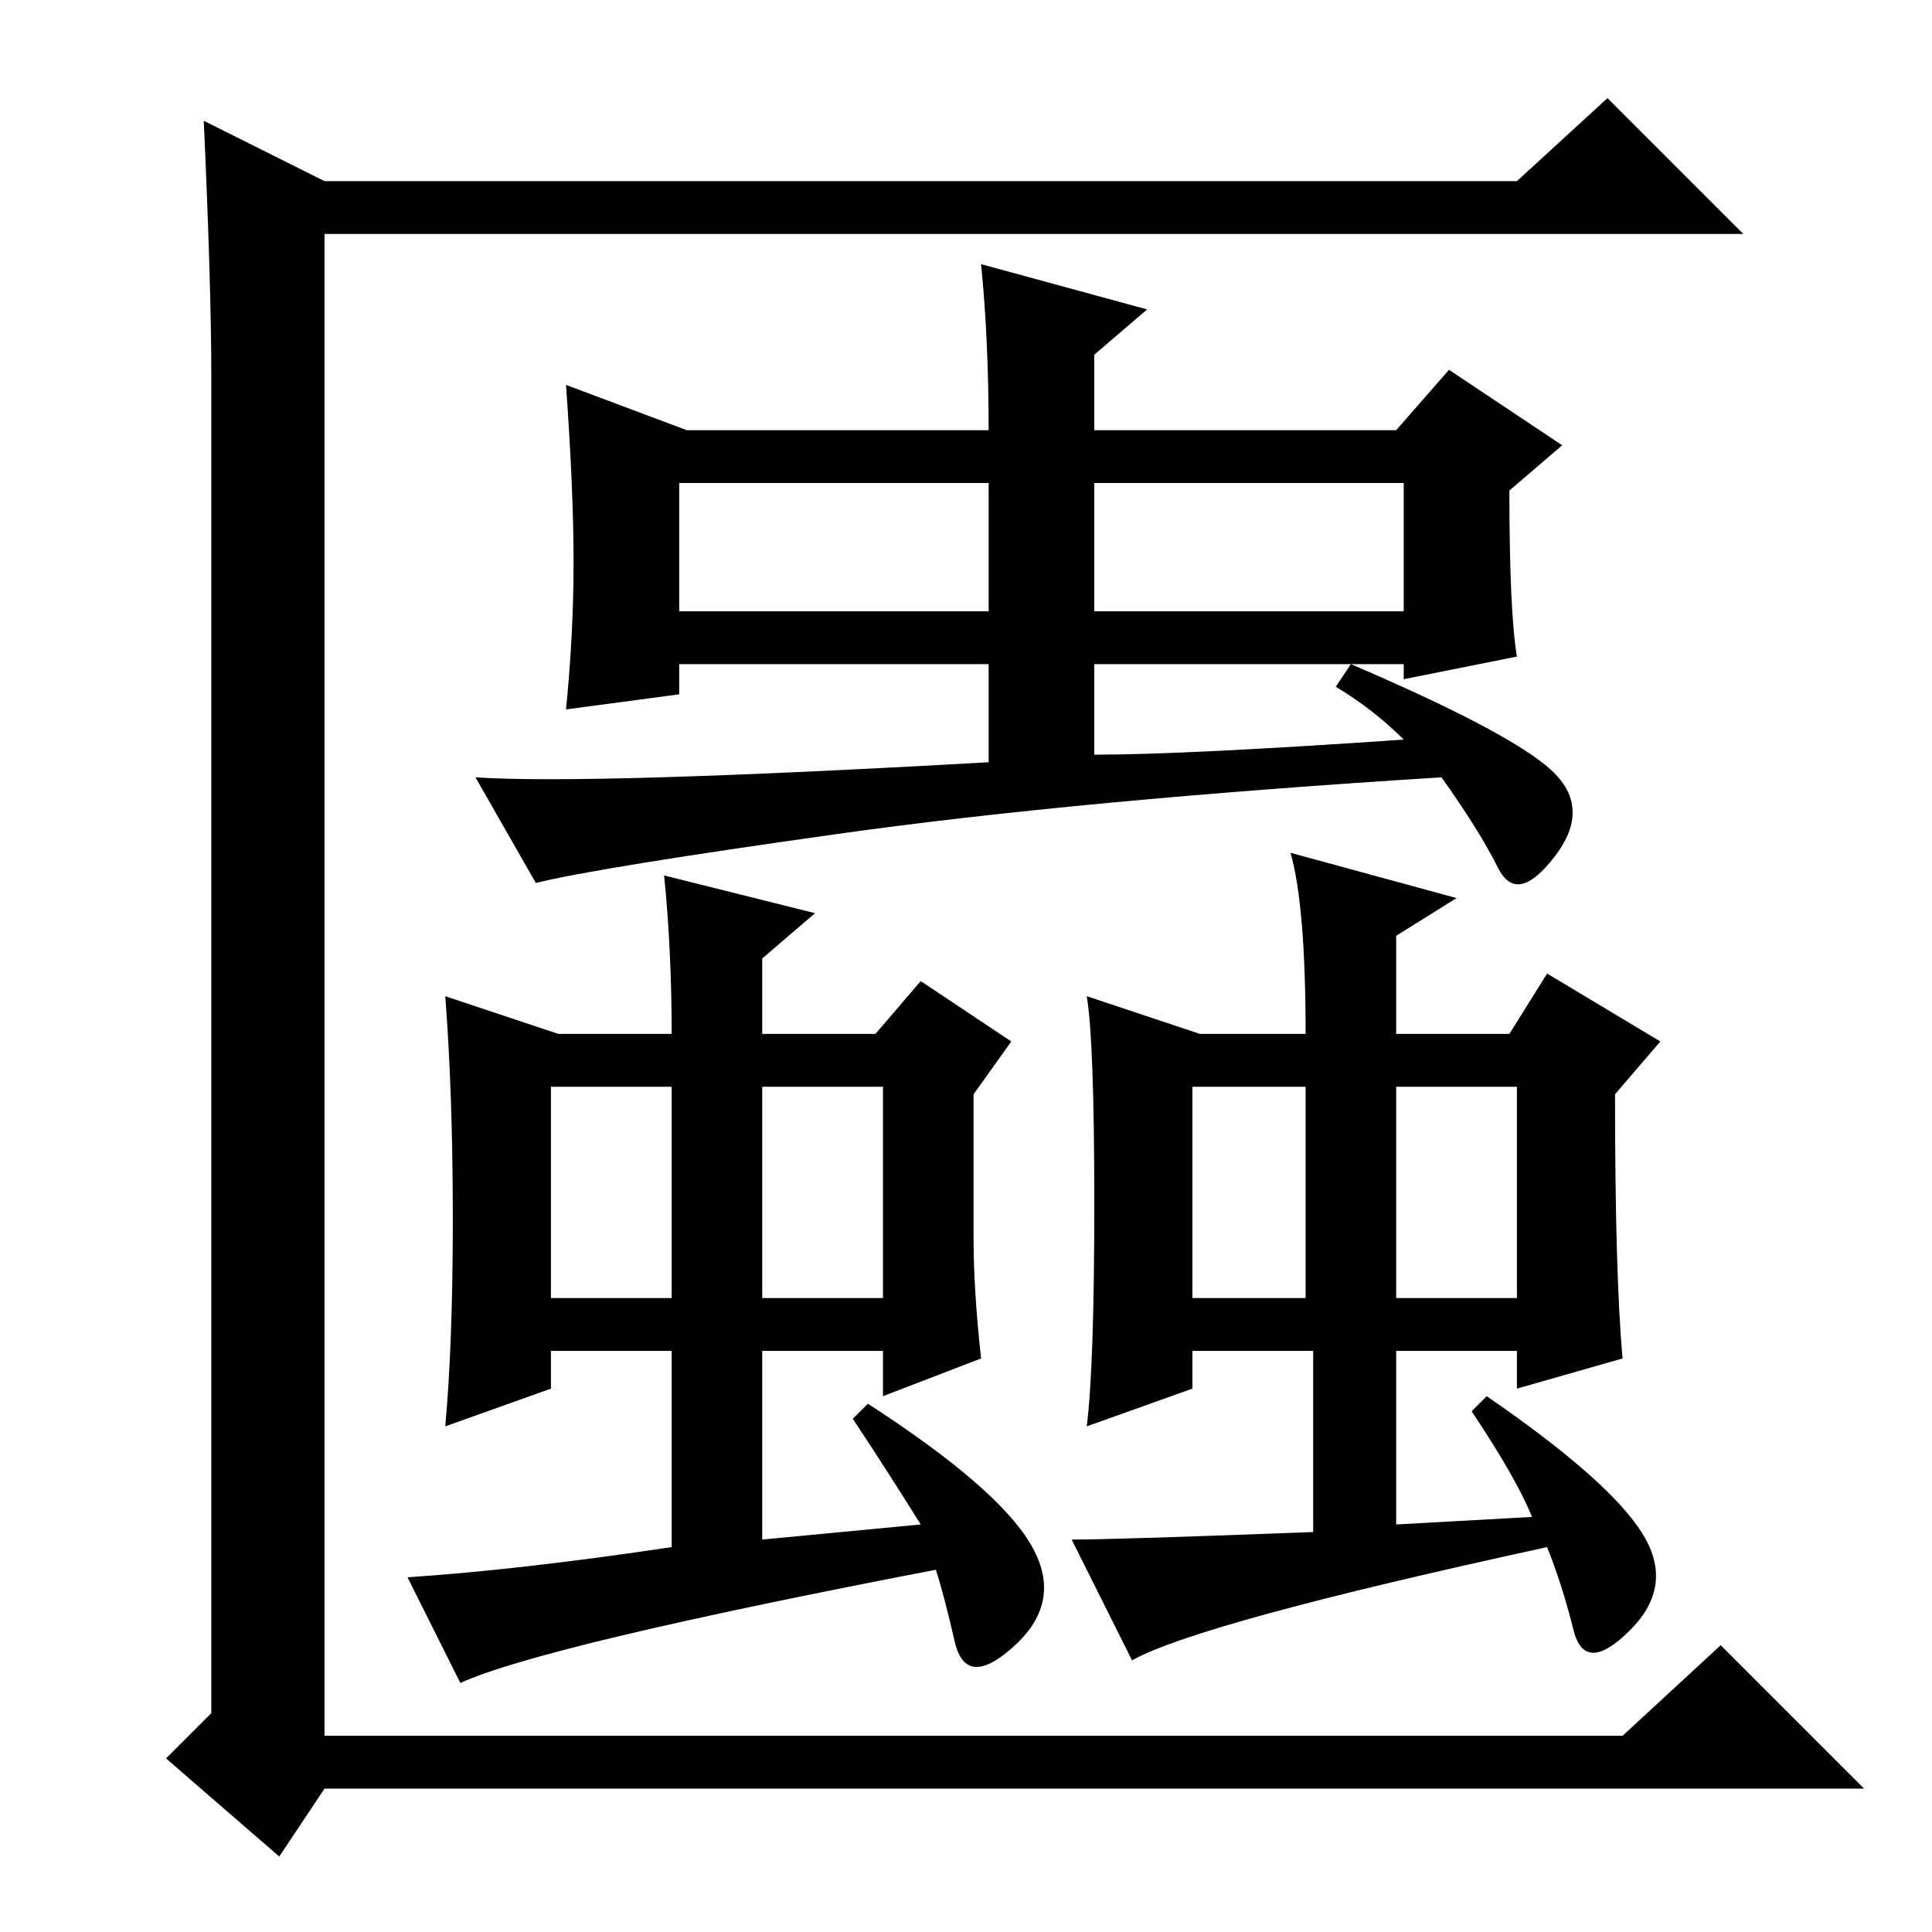 <?xml version="1.0" standalone="no"?>
<!DOCTYPE svg PUBLIC "-//W3C//DTD SVG 1.1//EN" "http://www.w3.org/Graphics/SVG/1.1/DTD/svg11.dtd" >
<svg xmlns="http://www.w3.org/2000/svg" xmlns:xlink="http://www.w3.org/1999/xlink" version="1.1" viewBox="0 -36 256 256">
  <g transform="matrix(1 0 0 -1 0 220)">
   <path fill="currentColor"
d="M28 29v177q0 12 -1 34l16 -8h158l12 11l18 -18h-188v-199h172l13 12l19 -19h-204l-6 -9l-15 13zM201 169l-15 -3v2h-41v-12q12 0 41 2q-4 4 -9 7l2 3q21 -9 26.5 -14t0.5 -11.5t-7.5 -1.5t-7.5 12q-48 -3 -80 -7.5t-40 -6.5l-8 14q15 -1 68 2v13h-41v-4l-15 -2
q1 10 1 19.5t-1 23.5l16 -6h40q0 12 -1 22l22 -6l-7 -6v-10h40l7 8l15 -10l-7 -6q0 -16 1 -22zM90 175h41v17h-41v-17zM203 55q-2 5 -8 14l2 2q16 -11 20.5 -18t-1.5 -13t-7.5 0t-3.5 11q-46 -10 -55 -15l-8 16q6 0 32 1v24h-16v-5l-14 -5q1 8 1 29.5t-1 27.5l15 -5h14
q0 17 -2 24l22 -6l-8 -5v-13h15l5 8l15 -9l-6 -7q0 -24 1 -35l-14 -4v5h-16v-23zM158 84h15v28h-15v-28zM185 84h16v28h-16v-28zM145 175h41v17h-41v-17zM88 140l20 -5l-7 -6v-10h15l6 7l12 -8l-5 -7v-19q0 -7 1 -16l-13 -5v6h-16v-25l21 2q-5 8 -9 14l2 2
q17 -11 21.5 -18.5t-2 -13.5t-8 0.5t-2.5 9.5q-52 -10 -63 -15l-7 14q15 1 35 4v26h-16v-5l-14 -5q1 11 1 27.5t-1 29.5l15 -5h15q0 11 -1 21zM73 84h16v28h-16v-28zM101 84h16v28h-16v-28z" />
  </g>

</svg>
